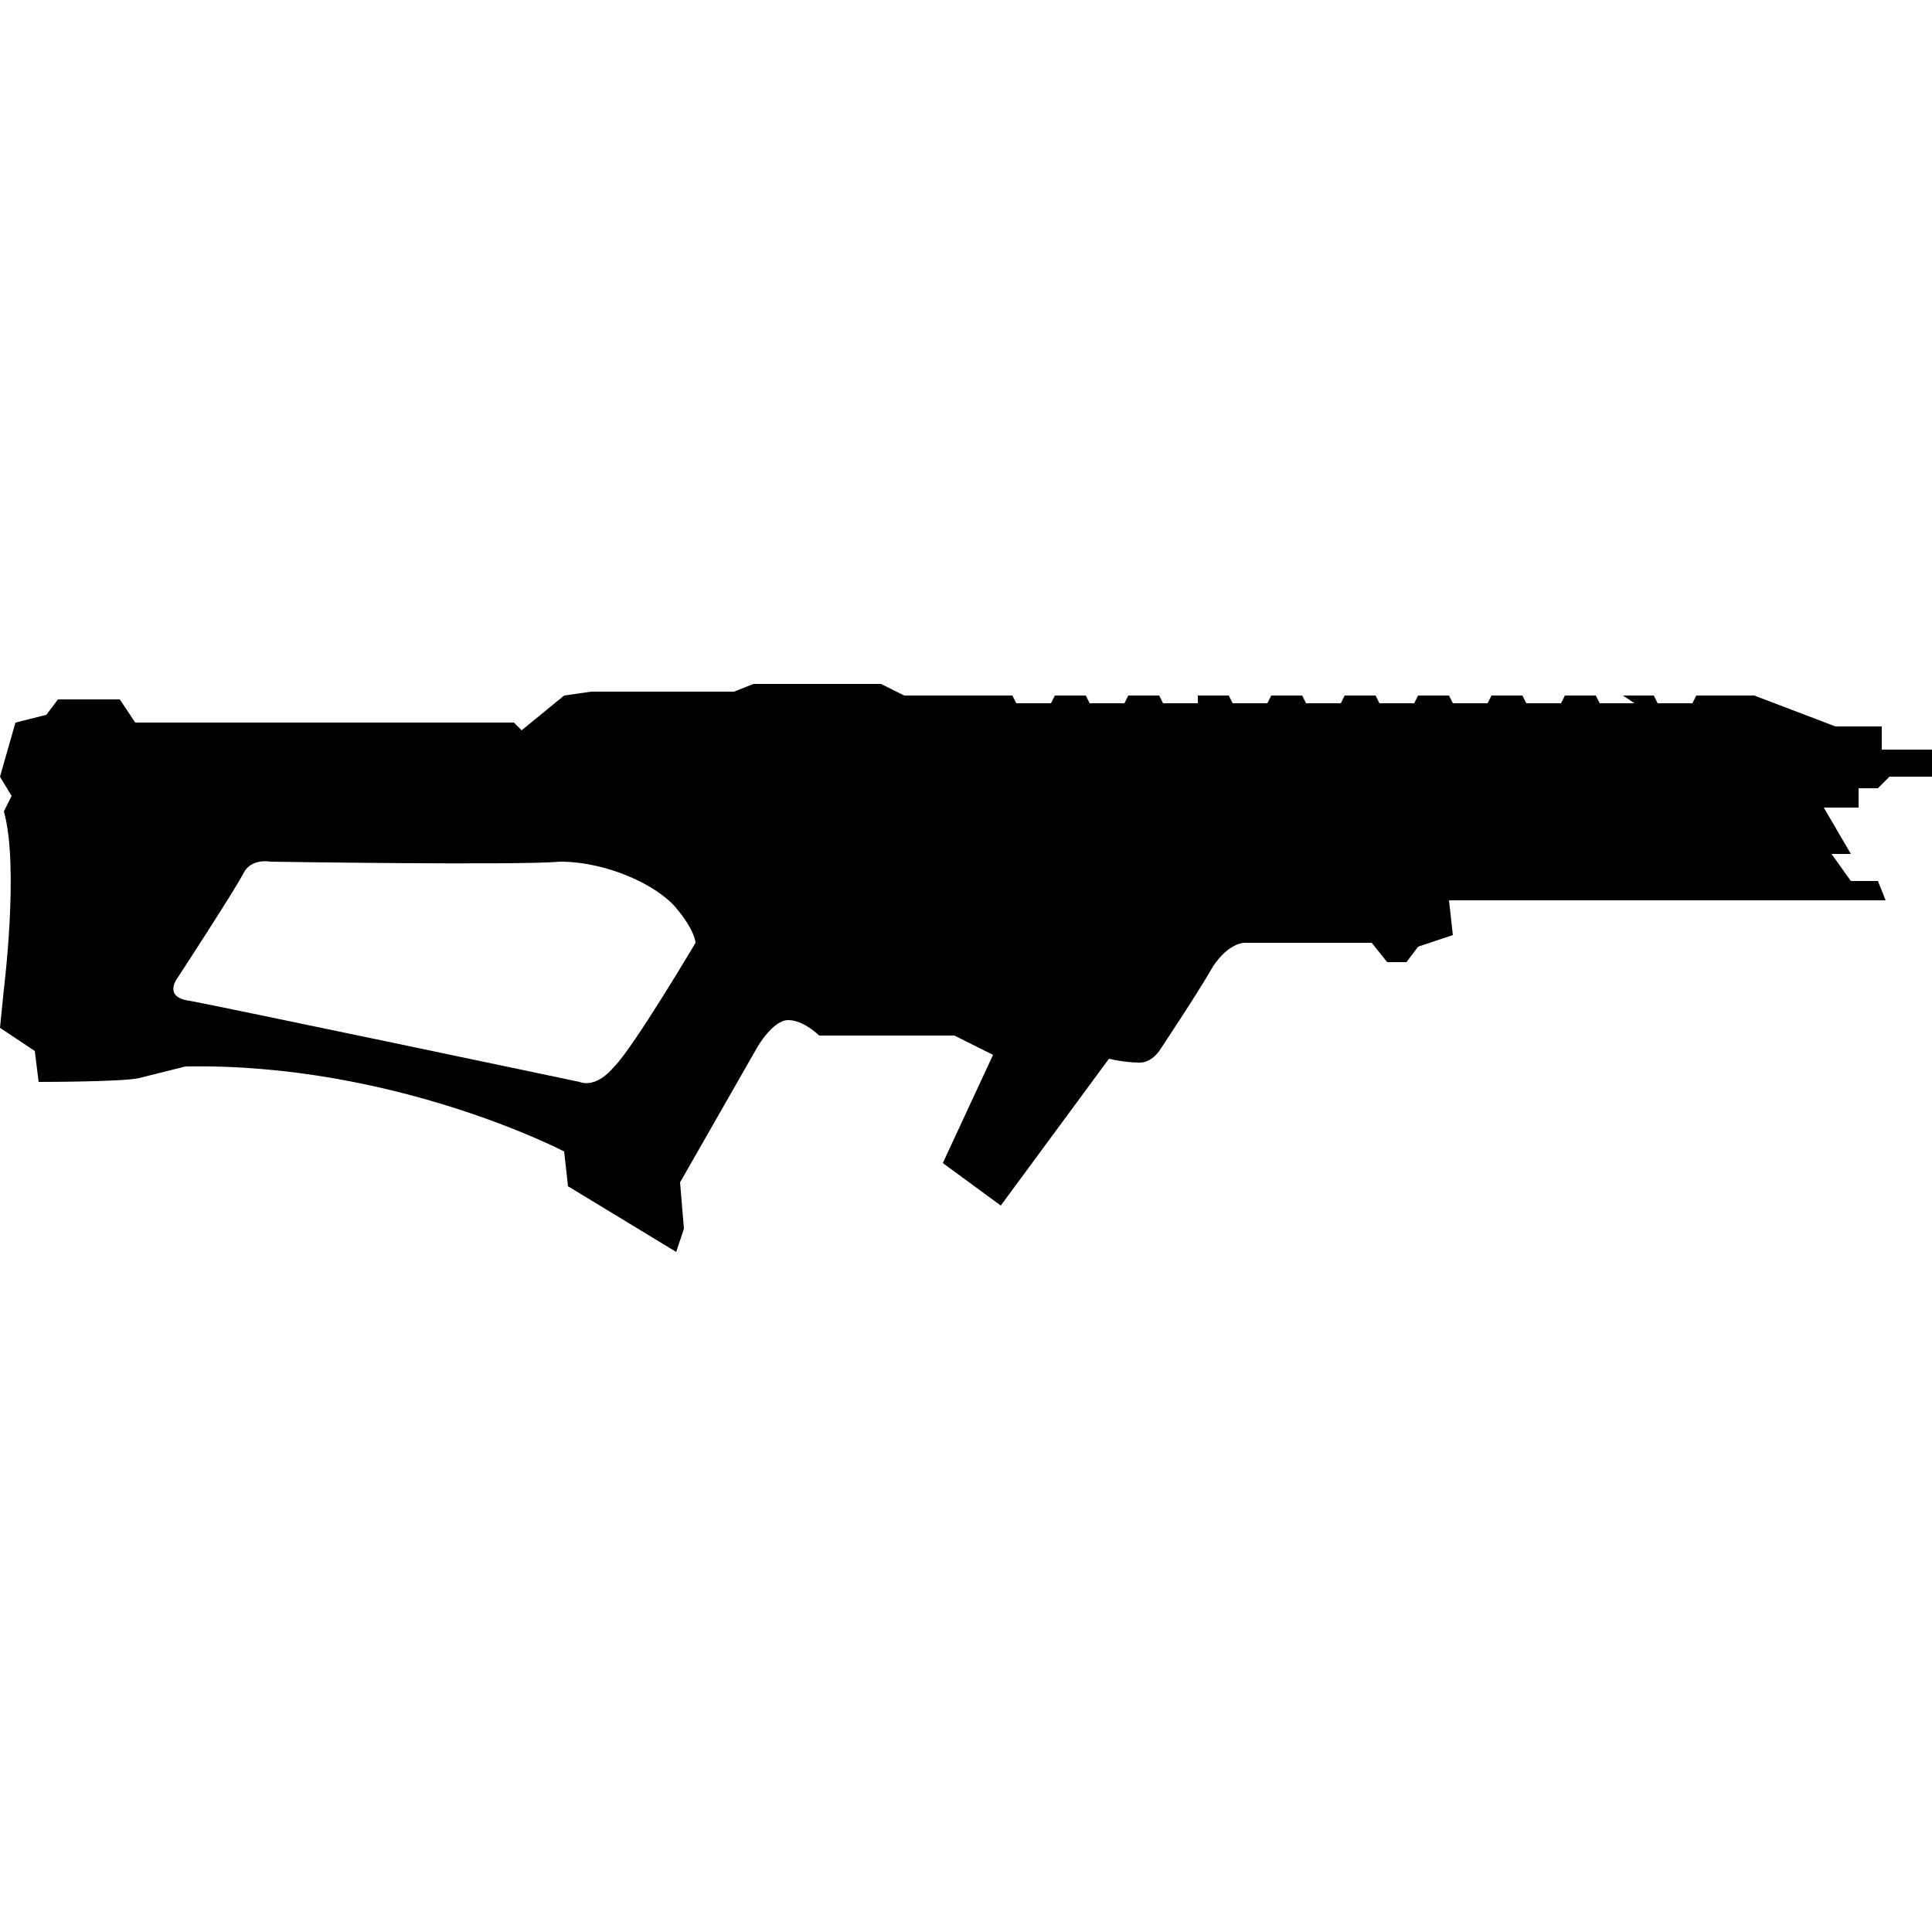 <?xml version="1.0" encoding="utf-8"?>
<svg xmlns="http://www.w3.org/2000/svg" xml:space="preserve" style="enable-background:new 0 0 50 50" viewBox="0 0 50 50">
	<path d="M50 19.4v.7h-1.1l-.3.3h-.5v.5h-.9l.7 1.2h-.5l.5.7h.7l.2.5H37.5l.1.9-.9.3-.3.4h-.5l-.4-.5h-3.3s-.4 0-.8.6c-.4.7-1.4 2.2-1.4 2.2s-.2.3-.5.3c-.4 0-.8-.1-.8-.1l-2.8 3.8-1.5-1.1 1.3-2.8-1-.5h-3.5s-.4-.4-.8-.4-.8.7-.8.7l-2 3.5.1 1.2-.2.6-2.8-1.7-.1-.9s-4.4-2.3-9.8-2.2l-1.2.3C3.2 28 1 28 1 28l-.1-.8-.9-.6.1-1s.4-3.2 0-4.6l.2-.4-.3-.5.4-1.4.8-.2.3-.4h1.6l.4.6h9.8l.2.2 1.1-.9.7-.1H19l.5-.2h3.3l.6.3h2.8l.1.2h.9l.1-.2h.8l.1.2h.9l.1-.2h.8l.1.2h.9V18h.8l.1.2h.9l.1-.2h.8l.1.2h.9l.1-.2h.8l.1.2h.9l.1-.2h.8l.1.2h.9l.1-.2h.8l.1.2h.9l.1-.2h.8l.1.2h.9L42 18h.8l.1.2h.9l.1-.2h1.5l2.1.8h1.2v.6H50zM7 22.3s-.5-.1-.7.3c-.2.4-1.7 2.7-1.7 2.7s-.4.5.3.6C5.5 26 15 28 15 28s.4.2.9-.4c.5-.5 2.1-3.2 2.1-3.2s0-.3-.5-.9c-.5-.6-1.8-1.2-3-1.2-1.1.1-7.5 0-7.5 0z"/>
</svg>
